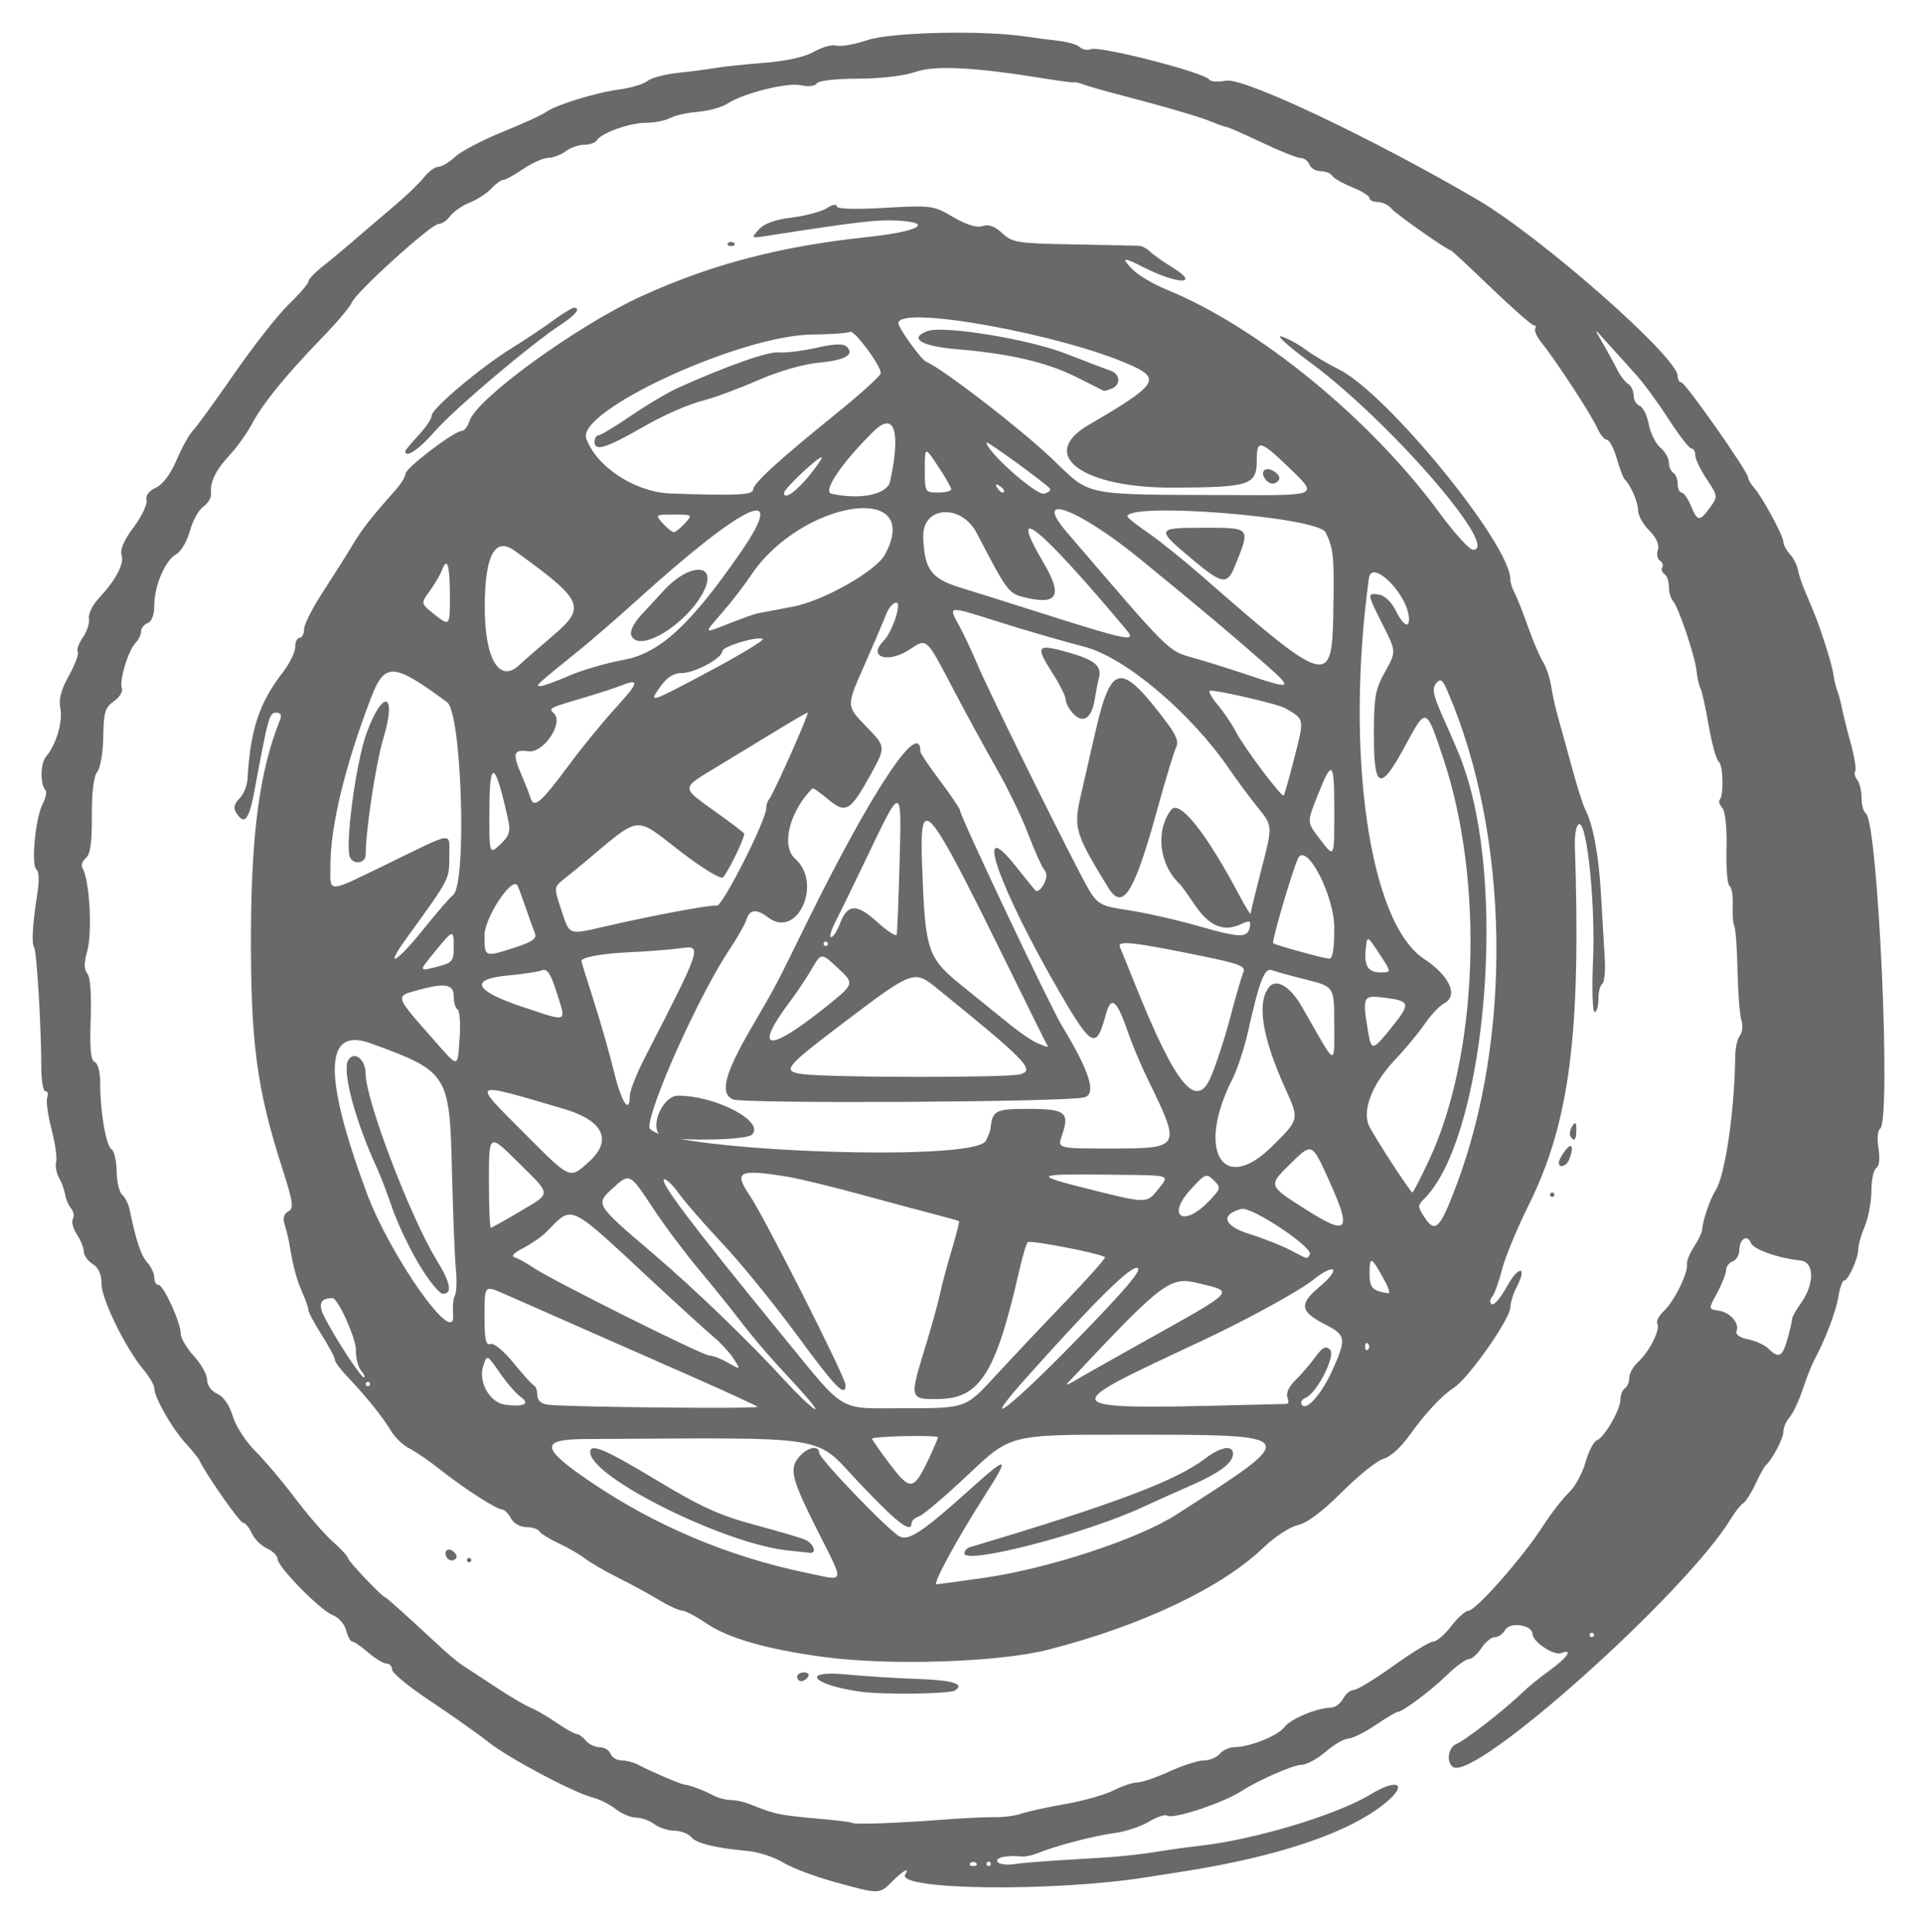 <?xml version="1.0" encoding="UTF-8" standalone="no"?>
<!DOCTYPE svg PUBLIC "-//W3C//DTD SVG 1.1//EN" "http://www.w3.org/Graphics/SVG/1.1/DTD/svg11.dtd">
<svg width="100%" height="100%" viewBox="0 0 202 203" version="1.1" xmlns="http://www.w3.org/2000/svg" xmlns:xlink="http://www.w3.org/1999/xlink" xml:space="preserve" xmlns:serif="http://www.serif.com/" style="fill-rule:evenodd;clip-rule:evenodd;stroke-linejoin:round;stroke-miterlimit:2;">
    <g id="path4" transform="matrix(3.652,0,0,3.652,-411.138,-256.557)">
        <g id="g1">
            <path id="path41" serif:id="path4" d="M136.572,124.387C136.008,124.231 135.346,123.98 135.1,123.828C134.854,123.676 134.4,123.528 134.091,123.499C133.135,123.409 132.609,123.279 132.456,123.095C132.376,122.998 132.16,122.917 131.977,122.915C131.794,122.913 131.534,122.827 131.398,122.725C131.263,122.623 131.029,122.539 130.877,122.539C130.726,122.539 130.462,122.428 130.29,122.293C130.118,122.158 129.823,122.009 129.633,121.961C129.08,121.823 127.196,120.821 126.611,120.354C126.314,120.118 125.573,119.594 124.964,119.19C124.355,118.786 123.856,118.377 123.856,118.281C123.856,118.185 123.785,118.106 123.698,118.106C123.611,118.106 123.374,117.964 123.171,117.79C122.969,117.616 122.761,117.473 122.71,117.473C122.659,117.473 122.581,117.329 122.536,117.152C122.492,116.976 122.32,116.78 122.155,116.717C121.796,116.58 120.564,115.326 120.563,115.096C120.563,115.007 120.427,114.873 120.261,114.797C120.094,114.721 119.896,114.523 119.82,114.357C119.744,114.19 119.63,114.054 119.567,114.054C119.474,114.054 118.476,112.624 118.304,112.243C118.279,112.188 118.103,111.972 117.912,111.763C117.524,111.338 117.017,110.447 117.017,110.189C117.017,110.097 116.877,109.854 116.705,109.65C116.191,109.039 115.498,107.621 115.498,107.181C115.498,106.907 115.413,106.717 115.244,106.612C115.105,106.525 114.991,106.366 114.991,106.26C114.991,106.154 114.901,105.929 114.79,105.76C114.68,105.592 114.628,105.392 114.675,105.316C114.721,105.24 114.699,105.105 114.625,105.015C114.55,104.926 114.472,104.743 114.45,104.609C114.429,104.476 114.35,104.258 114.274,104.126C114.199,103.995 114.163,103.79 114.194,103.672C114.225,103.554 114.164,103.129 114.059,102.728C113.955,102.327 113.9,101.918 113.937,101.821C113.975,101.723 113.952,101.643 113.886,101.643C113.821,101.643 113.767,101.344 113.767,100.978C113.767,99.813 113.637,97.63 113.561,97.507C113.482,97.378 113.514,96.841 113.657,95.928C113.71,95.593 113.698,95.31 113.631,95.268C113.469,95.168 113.591,93.804 113.799,93.396C113.892,93.213 113.932,93.028 113.889,92.985C113.732,92.828 113.739,92.212 113.899,92.022C114.193,91.675 114.391,91.012 114.315,90.632C114.262,90.368 114.333,90.095 114.562,89.686C114.738,89.37 114.853,89.063 114.816,89.003C114.779,88.943 114.845,88.756 114.963,88.588C115.08,88.42 115.159,88.177 115.137,88.047C115.115,87.918 115.237,87.661 115.408,87.477C115.913,86.933 116.157,86.475 116.076,86.22C116.026,86.063 116.144,85.79 116.42,85.423C116.651,85.115 116.819,84.764 116.793,84.643C116.763,84.504 116.862,84.37 117.063,84.279C117.262,84.188 117.484,83.892 117.657,83.486C117.809,83.129 118.018,82.752 118.121,82.647C118.224,82.543 118.762,81.802 119.317,81.001C119.872,80.2 120.579,79.3 120.888,79.002C121.197,78.704 121.45,78.409 121.45,78.348C121.45,78.287 121.635,78.092 121.861,77.913C122.088,77.735 122.501,77.391 122.779,77.15C123.058,76.908 123.568,76.473 123.913,76.181C124.258,75.89 124.647,75.516 124.777,75.35C124.907,75.184 125.092,75.049 125.188,75.049C125.284,75.049 125.503,74.919 125.674,74.76C125.845,74.601 126.461,74.278 127.042,74.043C127.623,73.807 128.173,73.556 128.265,73.486C128.532,73.281 129.691,72.919 130.378,72.827C130.726,72.78 131.096,72.67 131.201,72.581C131.305,72.492 131.704,72.387 132.087,72.346C132.471,72.306 132.955,72.242 133.164,72.205C133.373,72.168 134,72.102 134.557,72.059C135.198,72.009 135.726,71.891 135.996,71.737C136.23,71.604 136.519,71.526 136.637,71.563C136.756,71.601 137.163,71.529 137.541,71.402C138.224,71.175 140.87,71.117 142.092,71.303C142.336,71.34 142.755,71.395 143.024,71.425C143.293,71.456 143.571,71.538 143.641,71.609C143.712,71.679 143.851,71.705 143.952,71.666C144.218,71.564 147.238,72.339 147.363,72.542C147.4,72.602 147.619,72.615 147.849,72.572C148.358,72.477 152.069,74.235 155.073,75.994C156.907,77.069 160.835,80.527 160.835,81.068C160.835,81.17 160.883,81.254 160.942,81.254C161.056,81.254 162.861,83.825 162.861,83.988C162.861,84.041 162.939,84.174 163.034,84.284C163.28,84.566 163.874,85.667 163.874,85.84C163.874,85.919 163.958,86.076 164.061,86.19C164.164,86.304 164.268,86.507 164.293,86.643C164.318,86.779 164.412,87.061 164.502,87.27C164.807,87.979 164.874,88.156 165.08,88.789C165.194,89.138 165.301,89.537 165.318,89.676C165.336,89.815 165.384,90.015 165.425,90.119C165.466,90.224 165.527,90.452 165.561,90.626C165.594,90.8 165.708,91.255 165.814,91.637C165.919,92.019 165.977,92.377 165.942,92.434C165.907,92.49 165.934,92.605 166.002,92.689C166.07,92.773 166.125,93.005 166.124,93.205C166.123,93.404 166.177,93.603 166.245,93.648C166.598,93.878 166.988,102.517 166.655,102.723C166.588,102.764 166.568,103.016 166.61,103.281C166.658,103.579 166.633,103.798 166.547,103.851C166.47,103.899 166.407,104.193 166.407,104.504C166.407,104.816 166.321,105.275 166.217,105.525C166.112,105.775 166.027,106.076 166.027,106.193C166.027,106.457 165.741,107.086 165.621,107.088C165.572,107.088 165.497,107.303 165.455,107.564C165.385,107.991 165.074,108.803 164.75,109.401C164.684,109.524 164.539,109.895 164.429,110.225C164.318,110.555 164.148,110.915 164.051,111.025C163.953,111.135 163.874,111.322 163.874,111.441C163.874,111.634 163.552,112.244 163.364,112.408C163.324,112.442 163.193,112.682 163.072,112.941C162.952,113.199 162.794,113.447 162.72,113.493C162.647,113.538 162.486,113.741 162.362,113.945C161.061,116.084 155.024,121.483 154.379,121.084C154.169,120.955 154.231,120.512 154.471,120.42C154.707,120.33 155.904,119.398 156.361,118.947C156.512,118.798 156.868,118.509 157.152,118.304C157.662,117.936 157.841,117.668 157.485,117.805C157.272,117.887 156.665,117.482 156.659,117.254C156.652,116.993 156.007,116.898 155.873,117.139C155.809,117.253 155.675,117.347 155.576,117.347C155.476,117.347 155.302,117.489 155.187,117.663C155.073,117.837 154.91,117.98 154.824,117.98C154.738,117.98 154.451,118.191 154.185,118.449C153.715,118.905 152.917,119.499 152.774,119.499C152.735,119.499 152.45,119.67 152.14,119.879C151.83,120.088 151.48,120.262 151.362,120.264C151.243,120.267 150.949,120.438 150.708,120.644C150.467,120.851 150.154,121.02 150.012,121.02C149.778,121.021 148.775,121.46 148.297,121.77C147.768,122.114 146.331,122.591 146.154,122.482C146.088,122.44 145.846,122.52 145.618,122.659C145.39,122.798 144.944,122.944 144.629,122.984C144.064,123.055 142.904,123.359 142.408,123.567C142.269,123.625 142.07,123.665 141.965,123.656C141.519,123.616 141.196,123.687 141.271,123.809C141.316,123.881 141.533,123.911 141.753,123.876C141.974,123.841 142.754,123.779 143.485,123.739C144.781,123.667 145.248,123.621 146.132,123.477C146.369,123.438 146.797,123.381 147.082,123.349C148.659,123.176 151.035,122.46 152.01,121.865C152.769,121.403 153.087,121.563 152.458,122.091C151.413,122.971 149.322,123.676 146.461,124.112C146.182,124.155 145.783,124.217 145.574,124.251C142.898,124.68 138.336,124.627 138.618,124.17C138.752,123.955 138.554,124.062 138.241,124.375C137.867,124.749 137.885,124.748 136.572,124.387ZM140.657,123.847C140.61,123.801 140.534,123.801 140.488,123.847C140.442,123.894 140.48,123.932 140.572,123.932C140.665,123.932 140.703,123.894 140.657,123.847ZM141.079,123.869C141.079,123.834 141.05,123.805 141.016,123.805C140.981,123.805 140.952,123.834 140.952,123.869C140.952,123.903 140.981,123.932 141.016,123.932C141.05,123.932 141.079,123.903 141.079,123.869ZM139.686,122.598C140.278,122.553 140.962,122.52 141.206,122.525C141.449,122.53 141.791,122.484 141.965,122.422C142.14,122.361 142.704,122.238 143.221,122.148C143.737,122.057 144.362,121.881 144.609,121.755C144.856,121.629 145.164,121.526 145.293,121.526C145.422,121.526 145.839,121.383 146.22,121.209C146.6,121.035 147.046,120.893 147.209,120.893C147.373,120.893 147.577,120.807 147.664,120.703C147.751,120.598 147.943,120.512 148.091,120.511C148.529,120.508 149.342,120.18 149.521,119.936C149.691,119.704 150.466,119.378 150.857,119.375C150.977,119.374 151.136,119.259 151.21,119.12C151.285,118.98 151.423,118.866 151.518,118.866C151.613,118.866 152.127,118.553 152.661,118.17C153.195,117.787 153.711,117.473 153.807,117.473C153.904,117.473 154.135,117.274 154.321,117.03C154.507,116.786 154.73,116.587 154.816,116.587C155.025,116.587 156.379,115.053 156.94,114.181C157.186,113.798 157.53,113.352 157.704,113.19C157.878,113.029 158.093,112.639 158.181,112.324C158.269,112.009 158.415,111.723 158.506,111.688C158.727,111.603 159.188,110.806 159.188,110.508C159.188,110.377 159.245,110.235 159.315,110.191C159.385,110.148 159.442,110.011 159.442,109.887C159.442,109.763 159.556,109.557 159.696,109.431C160.02,109.137 160.347,108.488 160.249,108.33C160.208,108.264 160.295,108.097 160.442,107.96C160.736,107.686 161.141,106.862 161.103,106.617C161.089,106.531 161.179,106.307 161.303,106.119C161.426,105.931 161.531,105.716 161.536,105.641C161.554,105.365 161.766,104.738 161.925,104.493C162.2,104.066 162.472,102.207 162.49,100.635C162.493,100.393 162.554,100.125 162.625,100.039C162.697,99.953 162.716,99.759 162.668,99.608C162.62,99.458 162.57,98.813 162.557,98.176C162.544,97.539 162.502,96.962 162.464,96.893C162.426,96.824 162.405,96.552 162.418,96.288C162.43,96.024 162.389,95.776 162.326,95.737C162.264,95.698 162.224,95.218 162.239,94.67C162.254,94.071 162.207,93.603 162.121,93.499C162.041,93.403 162.006,93.296 162.042,93.26C162.163,93.138 162.144,92.25 162.018,92.166C161.95,92.12 161.819,91.655 161.729,91.132C161.638,90.61 161.532,90.128 161.493,90.061C161.453,89.995 161.402,89.768 161.379,89.557C161.33,89.107 160.855,87.703 160.693,87.529C160.632,87.463 160.581,87.281 160.581,87.125C160.581,86.969 160.523,86.806 160.453,86.762C160.382,86.718 160.354,86.633 160.391,86.573C160.428,86.513 160.398,86.427 160.325,86.381C160.251,86.336 160.224,86.194 160.265,86.067C160.312,85.917 160.224,85.721 160.017,85.513C159.84,85.336 159.695,85.074 159.695,84.931C159.695,84.693 159.479,84.196 159.309,84.04C159.271,84.006 159.169,83.735 159.082,83.439C158.996,83.143 158.867,82.901 158.797,82.901C158.727,82.901 158.6,82.744 158.515,82.552C158.35,82.18 157.343,80.637 156.926,80.118C156.788,79.946 156.703,79.761 156.736,79.707C156.77,79.652 156.751,79.608 156.694,79.608C156.638,79.608 156.087,79.124 155.471,78.532C154.854,77.94 154.334,77.455 154.314,77.455C154.217,77.455 152.74,76.417 152.603,76.252C152.516,76.147 152.338,76.062 152.208,76.062C152.077,76.062 151.97,76.011 151.97,75.949C151.97,75.887 151.747,75.747 151.474,75.638C151.201,75.529 150.942,75.38 150.897,75.308C150.852,75.235 150.703,75.176 150.565,75.176C150.428,75.176 150.283,75.09 150.243,74.986C150.203,74.881 150.089,74.796 149.99,74.796C149.891,74.796 149.389,74.596 148.876,74.352C148.362,74.109 147.911,73.909 147.874,73.909C147.837,73.909 147.647,73.843 147.451,73.762C147.079,73.609 146.154,73.338 144.751,72.97C144.299,72.852 143.843,72.721 143.738,72.679C143.634,72.637 143.512,72.61 143.467,72.618C143.422,72.627 143.063,72.582 142.67,72.517C140.616,72.183 139.474,72.123 138.91,72.32C138.581,72.434 137.909,72.513 137.255,72.514C136.62,72.515 136.12,72.573 136.072,72.65C136.025,72.727 135.833,72.75 135.623,72.704C135.223,72.616 133.978,72.926 133.501,73.233C133.339,73.337 132.957,73.443 132.654,73.468C132.35,73.492 131.989,73.573 131.85,73.648C131.711,73.722 131.401,73.783 131.161,73.783C130.696,73.783 129.877,74.074 129.746,74.287C129.702,74.358 129.538,74.416 129.381,74.416C129.225,74.416 128.986,74.499 128.851,74.602C128.715,74.704 128.49,74.789 128.349,74.792C128.209,74.794 127.884,74.938 127.628,75.112C127.372,75.286 127.111,75.429 127.048,75.429C126.986,75.429 126.836,75.538 126.716,75.671C126.595,75.804 126.316,75.986 126.095,76.076C125.873,76.166 125.618,76.342 125.527,76.467C125.436,76.593 125.285,76.695 125.191,76.695C124.98,76.695 122.81,78.662 122.699,78.953C122.655,79.069 122.285,79.51 121.876,79.932C120.814,81.029 120.162,81.826 119.84,82.423C119.686,82.708 119.395,83.118 119.193,83.333C118.787,83.767 118.612,84.123 118.65,84.441C118.664,84.556 118.565,84.729 118.429,84.824C118.293,84.919 118.118,85.236 118.039,85.529C117.96,85.822 117.783,86.122 117.646,86.196C117.333,86.363 117.017,87.103 117.017,87.669C117.017,87.936 116.945,88.129 116.827,88.174C116.723,88.214 116.637,88.322 116.637,88.414C116.637,88.506 116.564,88.657 116.475,88.749C116.265,88.966 116.003,89.841 116.084,90.054C116.119,90.145 116.016,90.312 115.854,90.425C115.602,90.602 115.559,90.744 115.549,91.446C115.542,91.901 115.465,92.348 115.376,92.456C115.274,92.579 115.218,93.034 115.221,93.719C115.225,94.494 115.177,94.829 115.047,94.937C114.948,95.02 114.904,95.146 114.949,95.219C115.155,95.552 115.242,97.068 115.086,97.618C114.992,97.954 114.993,98.137 115.091,98.256C115.177,98.359 115.213,98.867 115.187,99.582C115.156,100.423 115.188,100.757 115.303,100.801C115.396,100.837 115.461,101.09 115.461,101.418C115.461,102.24 115.629,103.214 115.788,103.313C115.865,103.36 115.93,103.645 115.934,103.946C115.938,104.247 116.009,104.55 116.093,104.619C116.177,104.689 116.275,104.888 116.311,105.063C116.491,105.944 116.633,106.368 116.816,106.57C116.926,106.692 117.017,106.887 117.017,107.004C117.017,107.12 117.071,107.215 117.137,107.215C117.284,107.215 117.777,108.296 117.777,108.617C117.777,108.743 117.948,109.033 118.157,109.262C118.365,109.491 118.536,109.799 118.536,109.946C118.536,110.103 118.657,110.269 118.829,110.347C119.011,110.43 119.18,110.675 119.275,110.994C119.36,111.277 119.648,111.724 119.917,111.989C120.185,112.254 120.7,112.864 121.063,113.345C121.425,113.826 121.916,114.392 122.155,114.603C122.394,114.814 122.589,115.027 122.589,115.076C122.589,115.157 123.588,116.207 123.665,116.207C123.697,116.207 124.223,116.68 125.248,117.63C125.492,117.856 125.784,118.098 125.897,118.168C126.01,118.239 126.432,118.515 126.834,118.781C127.235,119.048 127.684,119.313 127.831,119.37C127.978,119.427 128.314,119.622 128.578,119.803C128.843,119.985 129.106,120.133 129.164,120.133C129.222,120.133 129.341,120.218 129.427,120.323C129.514,120.427 129.694,120.513 129.827,120.513C129.96,120.513 130.101,120.598 130.141,120.703C130.182,120.807 130.323,120.893 130.456,120.893C130.589,120.893 130.796,120.945 130.917,121.009C131.328,121.225 132.15,121.577 132.277,121.59C132.437,121.607 132.843,121.762 133.13,121.915C133.251,121.979 133.462,122.032 133.599,122.032C133.736,122.032 133.979,122.085 134.139,122.149C134.905,122.455 134.958,122.466 136.313,122.587C136.722,122.624 137.073,122.671 137.094,122.691C137.144,122.742 138.379,122.698 139.685,122.598L139.686,122.598ZM137.28,118.91C135.9,118.701 135.609,118.292 136.931,118.421C137.436,118.47 138.313,118.526 138.879,118.545C139.974,118.581 140.349,118.689 140.048,118.88C139.881,118.986 137.918,119.007 137.28,118.91ZM135.507,118.486C135.507,118.417 135.596,118.36 135.704,118.36C135.813,118.36 135.866,118.417 135.823,118.486C135.78,118.556 135.691,118.613 135.626,118.613C135.56,118.613 135.507,118.556 135.507,118.486ZM136.248,117.914C134.61,117.69 133.527,117.378 132.888,116.945C132.597,116.748 132.283,116.584 132.191,116.581C132.099,116.578 131.796,116.438 131.518,116.269C131.239,116.1 130.718,115.816 130.36,115.638C130.001,115.46 129.574,115.213 129.41,115.088C129.246,114.963 128.9,114.763 128.642,114.644C128.384,114.525 128.138,114.372 128.096,114.304C128.054,114.236 127.883,114.181 127.715,114.181C127.54,114.181 127.353,114.073 127.275,113.927C127.201,113.788 127.087,113.674 127.022,113.674C126.862,113.674 125.934,113.076 125.244,112.529C124.933,112.282 124.532,112.007 124.352,111.918C124.173,111.828 123.931,111.595 123.816,111.4C123.588,111.013 123.106,110.417 122.558,109.841C122.366,109.64 122.21,109.425 122.21,109.363C122.21,109.301 122.039,108.981 121.83,108.651C121.621,108.322 121.45,108.001 121.45,107.938C121.45,107.875 121.369,107.644 121.271,107.425C121.108,107.059 121.009,106.685 120.898,106.012C120.875,105.873 120.816,105.635 120.767,105.484C120.708,105.298 120.741,105.173 120.87,105.101C121.036,105.008 121.013,104.843 120.697,103.857C119.959,101.558 119.783,100.216 119.798,97.021C119.812,94.178 120.055,92.405 120.628,90.974C120.69,90.821 120.657,90.752 120.522,90.752C120.326,90.752 120.294,90.865 119.904,92.968C119.742,93.845 119.611,94.009 119.374,93.632C119.287,93.495 119.314,93.377 119.464,93.226C119.581,93.109 119.686,92.861 119.697,92.674C119.781,91.236 120.031,90.476 120.713,89.594C120.909,89.34 121.07,89.013 121.07,88.866C121.07,88.719 121.127,88.599 121.196,88.599C121.266,88.599 121.323,88.49 121.323,88.356C121.323,88.222 121.565,87.742 121.861,87.288C122.157,86.835 122.542,86.226 122.716,85.936C123.005,85.455 123.233,85.162 123.979,84.321C124.12,84.162 124.239,83.962 124.243,83.878C124.251,83.71 125.648,82.647 125.861,82.647C125.933,82.647 126.032,82.52 126.082,82.364C126.288,81.714 129.188,79.612 131.045,78.765C133.049,77.852 135.031,77.334 137.532,77.07C139.009,76.913 139.473,76.655 138.384,76.596C137.813,76.564 137.227,76.633 134.62,77.039C134.183,77.107 134.18,77.104 134.406,76.852C134.559,76.681 134.873,76.567 135.356,76.509C135.752,76.461 136.205,76.339 136.362,76.239C136.518,76.138 136.647,76.113 136.647,76.183C136.647,76.264 137.139,76.281 138.028,76.23C139.37,76.154 139.427,76.161 139.995,76.494C140.378,76.719 140.669,76.808 140.84,76.754C141.018,76.697 141.198,76.763 141.409,76.961C141.695,77.23 141.841,77.253 143.456,77.282C144.412,77.3 145.262,77.317 145.344,77.321C145.426,77.325 145.569,77.402 145.661,77.492C145.753,77.581 146.042,77.785 146.303,77.945C147.118,78.444 146.47,78.445 145.485,77.946C144.87,77.635 144.807,77.646 145.158,78.005C145.317,78.168 145.761,78.43 146.145,78.587C148.789,79.671 152.011,82.312 153.997,85.022C154.418,85.596 154.847,86.067 154.949,86.067C155.764,86.067 152.514,82.33 150.253,80.668C149.63,80.21 149.263,79.878 149.437,79.93C149.611,79.982 149.925,80.152 150.134,80.308C150.343,80.464 150.77,80.719 151.083,80.873C152.467,81.555 156.022,85.907 156.022,86.919C156.022,87.009 156.076,87.182 156.142,87.303C156.208,87.424 156.383,87.865 156.531,88.283C156.678,88.701 156.873,89.157 156.963,89.296C157.053,89.436 157.158,89.749 157.196,89.993C157.234,90.236 157.322,90.635 157.392,90.879C157.462,91.123 157.64,91.767 157.788,92.311C157.935,92.855 158.106,93.397 158.167,93.514C158.4,93.963 158.563,94.832 158.628,95.968C158.665,96.617 158.714,97.448 158.737,97.814C158.76,98.181 158.728,98.512 158.667,98.55C158.605,98.588 158.555,98.786 158.555,98.991C158.555,99.196 158.506,99.364 158.445,99.364C158.385,99.364 158.365,98.701 158.4,97.891C158.472,96.262 158.227,93.879 157.996,93.958C157.92,93.984 157.867,94.256 157.877,94.563C158.058,99.998 157.73,102.545 156.54,104.936C156.211,105.598 155.87,106.423 155.782,106.77C155.695,107.118 155.568,107.469 155.5,107.551C155.429,107.637 155.425,107.729 155.49,107.77C155.553,107.808 155.748,107.579 155.923,107.26C156.259,106.65 156.522,106.66 156.205,107.271C156.105,107.465 156.022,107.729 156.022,107.857C156.022,108.189 154.805,109.921 154.392,110.176C154.07,110.376 153.546,110.938 153.119,111.543C152.879,111.882 152.563,112.168 152.378,112.215C152.2,112.26 151.663,112.688 151.185,113.166C150.617,113.734 150.174,114.066 149.908,114.124C149.683,114.173 149.244,114.46 148.93,114.762C147.722,115.925 145.415,117.02 142.725,117.708C141.3,118.073 138.148,118.173 136.248,117.914ZM140.889,115.64C142.747,115.372 145.315,114.527 146.412,113.823C150.057,111.482 150.086,111.525 144.875,111.523C141.643,111.522 141.643,111.522 140.443,112.656C139.783,113.28 139.143,113.825 139.021,113.867C138.899,113.91 138.799,113.998 138.799,114.063C138.799,114.382 138.393,114.071 137.287,112.902C135.964,111.506 136.626,111.611 129.428,111.648C128.085,111.655 128.122,111.905 129.616,112.913C131.455,114.154 133.56,115.038 135.758,115.493C136.923,115.734 136.889,115.87 136.073,114.242C135.327,112.754 135.266,112.49 135.59,112.133C135.823,111.875 136.14,111.824 136.14,112.043C136.14,112.209 138.122,114.272 138.453,114.45C138.713,114.591 139.129,114.312 140.501,113.077C141.573,112.112 141.631,112.136 140.919,113.249C140.108,114.519 139.395,115.827 139.517,115.825C139.575,115.824 140.192,115.74 140.889,115.64ZM140.319,114.936C140.319,114.865 140.39,114.785 140.477,114.759C144.612,113.525 146.4,112.852 147.238,112.213C147.688,111.87 148.044,111.807 148.044,112.071C148.044,112.333 147.665,112.619 146.837,112.982C146.421,113.164 145.796,113.444 145.448,113.606C143.787,114.376 140.319,115.275 140.319,114.936ZM135.253,114.855C133.428,114.671 129.555,112.746 129.555,112.023C129.555,111.757 129.987,111.941 131.484,112.843C132.748,113.605 133.288,113.85 134.309,114.123C135.002,114.308 135.652,114.501 135.753,114.551C135.995,114.672 136.079,114.946 135.866,114.92C135.773,114.909 135.497,114.88 135.253,114.855ZM139.295,112.213C139.44,111.904 139.559,111.626 139.559,111.597C139.559,111.567 139.132,111.552 138.609,111.564C138.087,111.575 137.66,111.608 137.66,111.636C137.66,111.665 137.892,111.996 138.176,112.372C138.763,113.149 138.861,113.135 139.295,112.213ZM127.558,110.439C127.429,110.348 127.157,110.035 126.955,109.744C126.588,109.214 126.588,109.214 126.481,109.536C126.325,110.003 126.665,110.605 127.116,110.662C127.65,110.729 127.838,110.635 127.558,110.439ZM134.366,110.719C134.33,110.683 133.504,110.302 132.53,109.873C131.555,109.444 130.045,108.778 129.175,108.394C128.304,108.01 127.35,107.59 127.054,107.46C126.515,107.224 126.515,107.224 126.515,108.102C126.515,108.785 126.553,108.966 126.685,108.915C126.784,108.877 127.061,109.104 127.348,109.457C127.619,109.792 127.884,110.084 127.938,110.107C127.991,110.13 128.035,110.255 128.035,110.383C128.035,110.529 128.142,110.632 128.32,110.658C128.827,110.73 134.432,110.786 134.366,110.719ZM135.811,110.479C135.679,110.324 135.304,109.911 134.978,109.561C134.653,109.211 134.17,108.64 133.905,108.292C133.641,107.944 133.092,107.262 132.686,106.777C132.28,106.291 131.696,105.512 131.388,105.045C130.686,103.98 130.696,103.984 130.194,104.442C129.699,104.894 129.701,104.897 131.391,106.337C132.564,107.337 134.119,108.836 135.158,109.97C135.833,110.706 136.35,111.109 135.811,110.479ZM141.192,109.851C141.652,109.35 142.566,108.382 143.223,107.699C143.879,107.017 144.392,106.439 144.362,106.416C144.225,106.307 142.209,105.916 142.141,105.985C142.098,106.027 141.988,106.393 141.897,106.797C141.23,109.736 140.772,110.475 139.598,110.496C138.744,110.512 138.737,110.488 139.164,109.097C139.364,108.445 139.568,107.713 139.618,107.469C139.667,107.225 139.818,106.661 139.952,106.215C140.086,105.769 140.181,105.393 140.163,105.38C140.144,105.367 139.844,105.282 139.496,105.192C139.148,105.102 138.179,104.842 137.343,104.614C136.507,104.386 135.567,104.157 135.253,104.106C133.826,103.871 133.669,103.947 134.144,104.642C134.565,105.258 136.9,109.876 136.9,110.092C136.9,110.467 136.611,110.17 135.494,108.647C134.845,107.763 133.883,106.581 133.356,106.02C132.829,105.458 132.268,104.814 132.108,104.588C131.948,104.361 131.761,104.176 131.693,104.176C131.489,104.176 132.462,105.467 135.051,108.631C136.958,110.961 136.622,110.761 138.642,110.761C140.355,110.761 140.355,110.761 141.192,109.851ZM143.571,108.767C144.984,107.314 145.451,106.76 145.292,106.726C145.079,106.68 144.083,107.666 142.116,109.867C140.643,111.514 141.61,110.784 143.571,108.767ZM149.591,110.637C149.641,110.636 149.649,110.548 149.608,110.441C149.565,110.329 149.66,110.127 149.834,109.96C149.999,109.801 150.256,109.504 150.406,109.298C150.617,109.008 150.712,108.958 150.834,109.075C151.012,109.245 150.453,110.34 150.124,110.466C150.026,110.504 149.979,110.589 150.02,110.656C150.148,110.862 150.597,110.355 150.912,109.65C151.311,108.756 151.294,108.657 150.697,108.352C149.971,107.981 149.937,107.771 150.526,107.275C151.165,106.737 150.999,106.554 150.343,107.074C149.925,107.404 148.462,108.205 147.155,108.819C142.766,110.881 142.673,110.811 149.591,110.637ZM123.223,110.065C123.223,110.03 123.194,110.002 123.159,110.002C123.125,110.002 123.096,110.03 123.096,110.065C123.096,110.1 123.125,110.128 123.159,110.128C123.194,110.128 123.223,110.1 123.223,110.065ZM145.575,108.792C148.147,107.354 148.086,107.42 147.084,107.173C146.221,106.96 146.074,107.071 143.275,110.051C143.216,110.114 143.311,110.079 143.485,109.974C143.659,109.869 144.599,109.337 145.575,108.792ZM122.966,109.681C122.877,109.574 122.81,109.307 122.816,109.088C122.825,108.765 122.299,107.595 122.145,107.595C121.789,107.595 121.718,107.764 121.914,108.146C122.236,108.772 122.958,109.875 123.047,109.875C123.091,109.875 123.055,109.787 122.966,109.681ZM133.668,109.319C133.559,109.152 133.309,108.882 133.112,108.717C132.915,108.553 132.134,107.842 131.376,107.138C128.866,104.805 129.08,104.904 128.271,105.713C128.149,105.835 127.86,106.033 127.63,106.153C127.34,106.303 127.27,106.389 127.402,106.431C127.506,106.464 127.734,106.59 127.908,106.711C128.406,107.056 132.78,109.241 132.982,109.246C133.082,109.248 133.306,109.332 133.481,109.432C133.897,109.67 133.898,109.67 133.668,109.319ZM151.928,108.904C151.881,108.858 151.843,108.896 151.843,108.988C151.843,109.081 151.881,109.119 151.928,109.073C151.974,109.026 151.974,108.95 151.928,108.904ZM125.613,108.068C125.593,107.841 125.616,107.592 125.664,107.515C125.711,107.438 125.723,107.097 125.691,106.757C125.658,106.417 125.608,105.158 125.579,103.958C125.512,101.138 125.475,101.08 123.245,100.266C121.907,99.778 121.865,101.15 123.115,104.538C123.799,106.392 125.7,109.079 125.613,108.068ZM124.625,106.613C124.345,106.142 124.001,105.415 123.859,104.998C123.717,104.581 123.522,104.068 123.425,103.86C122.794,102.495 122.409,101.049 122.596,100.747C122.768,100.469 123.096,100.727 123.096,101.141C123.096,101.891 124.381,105.266 125.132,106.489C125.54,107.154 125.6,107.469 125.318,107.469C125.217,107.469 124.905,107.084 124.625,106.613ZM152.421,107.12C152.028,106.395 151.974,106.363 151.972,106.858C151.97,107.302 152.045,107.384 152.511,107.454C152.565,107.462 152.525,107.312 152.421,107.12ZM150.254,106.339C150.372,106.148 148.579,104.952 148.288,105.028C147.666,105.191 147.773,105.517 148.526,105.753C148.923,105.877 149.447,106.084 149.69,106.212C150.226,106.493 150.167,106.48 150.254,106.339ZM150.766,104.12C150.311,103.122 150.311,103.122 149.685,103.739C149.058,104.356 149.058,104.356 150.102,105.021C151.38,105.835 151.484,105.694 150.766,104.12ZM127.519,105.111C128.457,104.553 128.461,104.656 127.465,103.67C126.642,102.854 126.642,102.854 126.642,104.211C126.642,104.958 126.666,105.569 126.696,105.569C126.726,105.569 127.096,105.363 127.519,105.111ZM154.45,104.403C156.094,100.085 155.999,94.277 154.219,90.144C154.068,89.793 154.014,89.755 153.886,89.909C153.765,90.055 153.801,90.243 154.062,90.834C154.568,91.976 154.599,92.052 154.752,92.525C155.92,96.133 155.239,103.042 153.549,104.732C153.352,104.928 153.352,104.964 153.549,105.264C153.858,105.736 153.991,105.609 154.45,104.403ZM147.349,104.808C147.698,104.444 147.704,104.416 147.492,104.206C147.281,103.997 147.248,104.009 146.834,104.459C146.116,105.238 146.614,105.575 147.349,104.808ZM145.884,104.473C146.225,104.04 146.292,104.064 144.684,104.045C142.255,104.016 142.222,104.038 144.008,104.485C145.544,104.869 145.572,104.869 145.884,104.473ZM153.682,103.628C155.097,100.605 155.277,95.629 154.098,92.083C153.6,90.584 153.601,90.584 153.022,91.661C152.284,93.033 152.097,92.982 152.097,91.411C152.097,90.296 152.134,90.084 152.419,89.574C152.742,88.996 152.742,88.996 152.356,88.232C151.896,87.32 151.894,87.304 152.244,87.356C152.404,87.379 152.602,87.567 152.719,87.805C152.924,88.222 153.112,88.346 153.107,88.061C153.095,87.372 152.032,86.294 151.952,86.89C151.264,91.947 151.969,96.805 153.538,97.834C154.268,98.313 154.534,98.89 154.125,99.109C153.987,99.183 153.735,99.449 153.564,99.7C153.393,99.952 153.005,100.42 152.701,100.742C152.029,101.454 151.739,102.221 151.973,102.67C152.184,103.074 153.152,104.556 153.205,104.556C153.228,104.556 153.443,104.138 153.682,103.628ZM129.53,103.662C130.203,103.049 129.929,102.483 128.799,102.151C126.071,101.351 126.13,101.315 127.659,102.85C129.003,104.199 128.959,104.181 129.53,103.662ZM149.566,101.605C148.884,100.101 148.721,99.11 149.08,98.649C149.287,98.383 149.694,98.628 150.032,99.221C151.045,100.999 150.954,100.949 150.956,99.727C150.957,98.635 150.957,98.635 150.153,98.433C149.711,98.322 149.265,98.199 149.162,98.159C148.953,98.079 148.804,98.463 148.478,99.921C148.371,100.402 148.167,101.022 148.025,101.3C146.985,103.34 147.74,104.635 149.156,103.24C149.952,102.456 149.952,102.456 149.566,101.605ZM140.935,103.068C141.001,102.946 141.06,102.789 141.068,102.72C141.126,102.192 141.208,102.15 142.168,102.15C143.224,102.15 143.353,102.253 143.125,102.908C142.992,103.29 142.992,103.29 144.489,103.29C146.557,103.29 146.56,103.285 145.607,101.327C145.403,100.909 145.149,100.31 145.042,99.997C144.699,98.994 144.54,98.865 144.38,99.46C144.114,100.446 143.978,100.379 143.075,98.826C141.32,95.806 140.544,93.603 141.783,95.154C142.046,95.484 142.304,95.803 142.355,95.863C142.407,95.923 142.515,95.848 142.596,95.697C142.699,95.504 142.703,95.374 142.61,95.262C142.537,95.173 142.333,94.718 142.156,94.249C141.98,93.781 141.569,92.93 141.243,92.36C140.916,91.789 140.33,90.711 139.939,89.964C139.229,88.606 139.229,88.606 138.768,88.919C138.132,89.351 137.517,89.165 137.996,88.685C138.241,88.44 138.526,87.586 138.362,87.586C138.268,87.586 138.132,87.743 138.061,87.935C137.989,88.126 137.703,88.796 137.426,89.423C136.921,90.562 136.921,90.562 137.492,91.148C138.063,91.734 138.063,91.734 137.617,92.541C137.034,93.598 136.904,93.671 136.391,93.239C136.166,93.05 135.965,92.911 135.945,92.932C135.286,93.596 135.039,94.594 135.447,94.951C136.25,95.657 135.513,97.278 134.676,96.645C134.338,96.389 134.145,96.406 134.051,96.701C134.008,96.838 133.79,97.223 133.567,97.556C132.71,98.837 131.277,102.006 131.256,102.668C131.235,103.335 140.585,103.722 140.935,103.068ZM131.59,102.918C131.241,102.697 131.637,101.77 132.079,101.77C133.17,101.77 134.585,102.514 134.209,102.89C134.034,103.065 131.858,103.088 131.59,102.918ZM133.655,101.876C133.279,101.694 133.422,101.144 134.185,99.828C134.939,98.529 134.847,98.704 135.767,96.831C137.639,93.019 139.053,90.887 139.053,91.876C139.053,91.923 139.309,92.301 139.621,92.718C139.934,93.134 140.19,93.514 140.191,93.561C140.194,93.728 142.763,99.161 143.115,99.744C143.926,101.086 144.124,101.713 143.77,101.819C143.315,101.956 133.928,102.008 133.655,101.876ZM141.928,101.156C142.356,101.029 142.102,100.768 139.526,98.679C138.869,98.147 138.84,98.158 136.82,99.689C135.154,100.952 135.063,101.067 135.657,101.149C136.402,101.253 141.581,101.258 141.928,101.155L141.928,101.156ZM136.332,99.217C137.162,98.551 137.162,98.551 136.683,98.103C136.203,97.654 136.203,97.654 135.928,98.124C135.777,98.383 135.512,98.782 135.339,99.011C134.223,100.489 134.637,100.575 136.332,99.217ZM142.682,100.282C142.65,100.23 142.162,99.247 141.598,98.097C139.201,93.217 139.022,93.008 139.103,95.185C139.193,97.632 139.251,97.8 140.272,98.627C140.73,98.997 141.341,99.492 141.63,99.726C141.919,99.96 142.269,100.198 142.409,100.256C142.739,100.393 142.751,100.394 142.682,100.282ZM136.393,97.401C136.393,97.366 136.365,97.338 136.33,97.338C136.295,97.338 136.267,97.366 136.267,97.401C136.267,97.436 136.295,97.464 136.33,97.464C136.365,97.464 136.393,97.436 136.393,97.401ZM136.734,96.831C136.955,96.247 137.212,96.234 137.812,96.776C138.103,97.039 138.355,97.202 138.371,97.138C138.387,97.073 138.425,96.143 138.454,95.07C138.517,92.799 138.521,92.8 137.504,94.931C137.156,95.663 136.759,96.475 136.624,96.736C136.488,96.997 136.425,97.211 136.484,97.211C136.543,97.211 136.655,97.04 136.734,96.831ZM130.694,101.769C130.694,101.63 130.892,101.131 131.134,100.661C132.76,97.5 132.78,97.44 132.188,97.524C131.889,97.567 131.217,97.621 130.694,97.644C129.888,97.681 129.301,97.788 129.301,97.9C129.301,97.916 129.464,98.437 129.662,99.058C129.86,99.679 130.123,100.6 130.246,101.105C130.456,101.973 130.694,102.326 130.694,101.769ZM147.407,101.232C147.563,100.866 147.818,100.082 147.973,99.49C148.129,98.898 148.296,98.324 148.345,98.215C148.419,98.048 148.217,97.971 147.131,97.749C145.175,97.35 144.708,97.298 144.791,97.492C144.83,97.581 145.032,98.082 145.242,98.604C146.394,101.475 146.993,102.203 147.407,101.232ZM125.801,100.082C125.828,99.684 125.801,99.329 125.74,99.291C125.679,99.253 125.629,99.083 125.629,98.913C125.629,98.56 125.375,98.517 124.584,98.737C123.937,98.917 123.927,98.885 125.053,100.162C125.787,100.994 125.737,100.999 125.801,100.082ZM152.632,99.773C153.162,99.109 153.142,99.044 152.381,98.949C151.782,98.874 151.762,98.917 151.925,99.902C152.023,100.499 152.057,100.493 152.632,99.773ZM128.59,98.801C128.42,98.259 128.319,98.107 128.17,98.164C128.063,98.205 127.623,98.272 127.192,98.312C126.048,98.419 126.22,98.758 127.662,99.234C128.934,99.655 128.869,99.685 128.59,98.801ZM125.629,97.512C125.629,96.972 125.624,96.973 125.077,97.64C124.622,98.195 124.622,98.195 125.126,98.068C125.588,97.95 125.629,97.905 125.629,97.512ZM152.257,97.693C151.907,97.162 151.907,97.162 151.865,97.514C151.805,98.028 151.921,98.224 152.284,98.224C152.607,98.224 152.607,98.224 152.257,97.693ZM124.752,96.989C125.129,96.519 125.516,96.074 125.611,95.999C126.013,95.685 125.862,90.764 125.44,90.453C123.887,89.305 123.647,89.293 123.245,90.339C122.511,92.255 122.083,94.017 122.083,95.128C122.083,95.967 121.93,95.974 123.813,95.058C125.682,94.149 125.502,94.165 125.502,94.912C125.502,95.55 125.516,95.523 124.27,97.243C123.612,98.152 123.969,97.963 124.752,96.989ZM122.653,94.931C122.485,94.659 122.812,92.178 123.129,91.322C123.597,90.061 123.997,90.178 123.613,91.464C123.39,92.207 123.101,94.102 123.097,94.836C123.096,95.074 122.782,95.141 122.653,94.931ZM150.957,96.94C150.957,96.054 150.217,94.57 149.939,94.9C149.83,95.031 149.143,97.341 149.201,97.386C149.269,97.439 150.614,97.812 150.799,97.829C150.912,97.84 150.957,97.587 150.957,96.94ZM127.393,97.507C127.899,97.343 128.027,97.25 127.964,97.095C127.919,96.985 127.794,96.638 127.687,96.324C127.579,96.011 127.476,95.735 127.456,95.711C127.277,95.493 126.515,96.664 126.515,97.158C126.515,97.794 126.51,97.792 127.393,97.507ZM148.527,96.923C148.564,96.73 148.529,96.72 148.253,96.845C147.77,97.065 147.36,96.891 146.955,96.295C146.753,95.998 146.558,95.726 146.52,95.691C145.921,95.134 145.804,94.157 146.263,93.549C146.499,93.236 147.262,94.191 148.234,96.02C148.408,96.348 148.551,96.579 148.551,96.535C148.551,96.491 148.694,95.904 148.868,95.232C149.186,94.01 149.186,94.01 148.765,93.489C148.533,93.203 148.169,92.712 147.955,92.399C146.84,90.763 144.944,89.159 143.768,88.856C143.16,88.699 142.065,88.381 141.335,88.15C139.82,87.669 139.848,87.667 140.161,88.236C140.29,88.471 140.528,88.976 140.69,89.359C140.996,90.085 142.835,93.828 143.654,95.392C144.127,96.295 144.127,96.295 145.041,96.436C145.543,96.513 146.439,96.716 147.031,96.886C148.243,97.235 148.466,97.24 148.527,96.923ZM144.456,95.786C143.492,94.211 143.452,94.073 143.672,93.111C143.786,92.615 143.964,91.838 144.067,91.385C144.544,89.299 144.799,89.258 146.15,91.051C146.412,91.398 146.487,91.6 146.41,91.748C146.351,91.862 146.114,92.639 145.884,93.475C145.205,95.946 144.878,96.476 144.456,95.786ZM143.434,90.765C143.323,90.643 143.232,90.466 143.232,90.373C143.232,90.281 143.053,89.927 142.836,89.587C142.348,88.827 142.403,88.762 143.315,89.021C144.059,89.233 144.275,89.41 144.19,89.739C144.163,89.844 144.105,90.137 144.063,90.392C143.972,90.931 143.72,91.081 143.434,90.765ZM129.972,96.904C131.428,96.57 133.036,96.271 133.198,96.304C133.356,96.336 134.62,93.842 134.62,93.498C134.62,93.404 134.654,93.294 134.695,93.253C134.806,93.142 135.87,90.752 135.809,90.752C135.779,90.752 135.372,90.987 134.903,91.275C134.434,91.562 133.666,92.029 133.196,92.313C132.155,92.942 132.156,92.887 133.164,93.606C133.617,93.929 133.987,94.213 133.987,94.235C133.987,94.39 133.476,95.426 133.366,95.494C133.291,95.54 132.746,95.205 132.155,94.748C130.803,93.705 131.04,93.677 129.365,95.08C129.225,95.197 128.975,95.4 128.809,95.532C128.506,95.773 128.506,95.773 128.724,96.429C128.97,97.168 128.913,97.147 129.972,96.904ZM127.2,93.86C126.83,92.168 126.665,92.046 126.657,93.462C126.649,94.842 126.649,94.842 126.967,94.544C127.223,94.303 127.268,94.172 127.2,93.86ZM150.957,93.513C150.957,92.118 150.895,92.077 150.458,93.183C150.173,93.904 150.173,93.904 150.517,94.354C150.974,94.953 150.957,94.985 150.957,93.513ZM128.98,92.211C129.343,91.722 129.939,90.994 130.306,90.594C130.964,89.876 130.986,89.754 130.415,89.982C130.255,90.046 129.811,90.191 129.428,90.305C128.335,90.628 128.356,90.617 128.514,90.775C128.798,91.059 128.206,91.927 127.773,91.864C127.346,91.801 127.311,91.928 127.583,92.553C127.682,92.781 127.797,93.075 127.837,93.204C127.937,93.523 128.135,93.351 128.98,92.211ZM149.814,92.031C150.1,90.911 150.107,90.946 149.54,90.621C149.342,90.507 147.68,90.119 147.391,90.119C147.32,90.119 147.411,90.297 147.594,90.514C147.777,90.731 148.018,91.088 148.13,91.306C148.36,91.753 149.443,93.195 149.503,93.135C149.525,93.113 149.665,92.616 149.814,92.031ZM133.056,89.522C133.931,89.054 134.588,88.652 134.516,88.628C134.306,88.558 133.354,88.851 133.354,88.986C133.354,89.185 132.561,89.612 132.191,89.612C131.959,89.612 131.766,89.732 131.581,89.992C131.219,90.501 131.23,90.497 133.056,89.522ZM128.937,89.694C129.312,89.53 130.017,89.324 130.504,89.236C131.544,89.05 132.43,88.24 133.868,86.162C135.29,84.108 134.026,84.688 130.884,87.531C130.327,88.035 129.564,88.696 129.187,88.999C128.02,89.938 127.968,89.987 128.114,89.99C128.193,89.991 128.563,89.858 128.937,89.694ZM130.737,88.528C130.691,88.407 130.808,88.172 131.037,87.926C131.244,87.704 131.522,87.403 131.656,87.256C132.414,86.42 133.247,86.442 132.807,87.286C132.312,88.233 130.94,89.056 130.737,88.528ZM149.012,89.391C148.089,88.575 147.268,87.885 145.396,86.352C143.605,84.884 142.25,84.375 143.253,85.547C146.262,89.062 146.167,88.968 146.904,89.176C147.287,89.284 148,89.507 148.487,89.672C149.734,90.094 149.78,90.069 149.012,89.391ZM150.704,85.562C150.478,85.118 145.005,84.685 145.005,85.111C145.005,85.142 145.274,85.353 145.602,85.579C145.931,85.805 146.629,86.366 147.154,86.825C150.766,89.986 150.888,90.021 150.929,87.906C150.96,86.264 150.937,86.016 150.704,85.562ZM146.904,86.367C145.809,85.453 145.816,85.433 147.217,85.433C148.566,85.433 148.552,85.417 148.097,86.542C147.879,87.081 147.735,87.06 146.904,86.367ZM128.457,88.56C129.457,87.712 129.38,87.535 127.379,86.092C126.812,85.683 126.524,86.229 126.522,87.713C126.52,89.211 126.947,89.924 127.52,89.379C127.641,89.263 128.063,88.895 128.457,88.56ZM144.985,88.378C142.49,85.397 141.512,84.603 142.592,86.435C143.141,87.366 143.01,87.652 142.128,87.454C141.582,87.33 141.578,87.325 140.673,85.586C140.229,84.733 139.112,84.806 139.135,85.687C139.159,86.613 139.361,86.897 140.175,87.146C140.568,87.267 141.573,87.583 142.409,87.849C145.011,88.678 145.284,88.734 144.985,88.378ZM134.367,87.896C134.471,87.875 134.927,87.788 135.38,87.704C136.257,87.541 137.78,86.679 138.035,86.202C139.167,84.086 135.619,84.639 134.178,86.803C133.978,87.103 133.591,87.604 133.317,87.915C132.819,88.48 132.819,88.48 133.498,88.208C133.872,88.058 134.263,87.918 134.367,87.896ZM125.519,87.329C125.515,86.492 125.438,86.26 125.292,86.65C125.243,86.782 125.085,87.052 124.941,87.25C124.679,87.609 124.679,87.609 125.054,87.909C125.522,88.283 125.524,88.281 125.519,87.329ZM132.277,85.307C132.503,85.057 132.499,85.054 131.961,85.054C131.423,85.054 131.418,85.057 131.644,85.307C131.77,85.446 131.913,85.56 131.961,85.56C132.009,85.56 132.151,85.446 132.277,85.307ZM134.24,84.341C134.24,84.161 134.966,83.496 136.615,82.164C137.329,81.587 137.913,81.057 137.913,80.986C137.913,80.761 137.142,79.726 137.028,79.797C136.967,79.835 136.475,79.87 135.934,79.875C133.876,79.896 129.154,82.071 129.441,82.865C129.737,83.685 130.851,84.411 131.868,84.447C133.733,84.513 134.24,84.49 134.24,84.341ZM129.681,82.964C129.681,82.859 129.732,82.774 129.793,82.774C129.855,82.774 130.277,82.519 130.732,82.208C131.187,81.896 131.806,81.531 132.108,81.396C133.525,80.761 134.675,80.358 134.981,80.389C135.166,80.407 135.651,80.348 136.059,80.257C136.595,80.137 136.839,80.129 136.939,80.229C137.168,80.459 136.881,80.615 136.101,80.688C135.685,80.726 134.959,80.937 134.397,81.183C133.858,81.419 133.161,81.679 132.847,81.761C132.349,81.892 131.703,82.174 131.074,82.535C130.013,83.144 129.681,83.246 129.681,82.964ZM135.878,83.906C136.098,83.632 136.248,83.407 136.21,83.407C136.09,83.407 135.127,84.318 135.127,84.431C135.127,84.645 135.485,84.395 135.878,83.906ZM138.182,84.099C138.493,82.651 138.307,82.075 137.714,82.653C136.806,83.54 136.228,84.393 136.494,84.453C137.32,84.639 138.102,84.475 138.182,84.099ZM142.765,84.29C142.483,84.027 140.952,82.92 140.952,82.978C140.952,83.237 142.388,84.512 142.613,84.453C142.754,84.416 142.822,84.343 142.765,84.29ZM149.719,83.765C148.825,82.901 148.728,82.874 148.728,83.485C148.728,84.207 148.544,84.269 146.34,84.28C143.708,84.293 142.411,83.337 143.892,82.475C145.853,81.332 145.982,81.153 145.119,80.762C143.148,79.871 138.419,79.013 138.419,79.547C138.419,79.687 139.081,80.605 139.222,80.66C139.656,80.83 141.913,82.567 142.812,83.423C144,84.554 143.602,84.475 148.155,84.493C150.482,84.503 150.482,84.503 149.719,83.765ZM149.015,84.083C148.803,83.871 148.931,83.652 149.187,83.789C149.329,83.865 149.411,83.981 149.37,84.047C149.283,84.187 149.135,84.202 149.015,84.083ZM143.548,81.102C142.692,80.673 141.631,80.425 140.097,80.296C139.076,80.21 138.708,79.985 139.25,79.777C139.7,79.605 142.152,80.002 143.232,80.423C143.824,80.654 144.408,80.876 144.53,80.918C144.806,81.012 144.819,81.328 144.551,81.431C144.441,81.473 144.341,81.502 144.33,81.495C144.318,81.488 143.966,81.311 143.548,81.102ZM139.939,84.325C139.938,84.273 139.768,83.974 139.559,83.66C139.18,83.091 139.18,83.091 139.18,83.755C139.179,84.41 139.185,84.42 139.559,84.42C139.768,84.42 139.939,84.378 139.939,84.325ZM141.459,84.364C141.459,84.334 141.393,84.268 141.313,84.218C141.222,84.162 141.201,84.184 141.257,84.274C141.347,84.42 141.459,84.47 141.459,84.364ZM125.435,115.061C125.315,114.866 125.479,114.74 125.642,114.903C125.733,114.994 125.735,115.065 125.649,115.118C125.578,115.162 125.482,115.136 125.435,115.061ZM126.009,115.13C126.009,115.096 126.037,115.067 126.072,115.067C126.107,115.067 126.135,115.096 126.135,115.13C126.135,115.165 126.107,115.194 126.072,115.194C126.037,115.194 126.009,115.165 126.009,115.13ZM157.162,104.619C157.162,104.585 157.191,104.556 157.225,104.556C157.26,104.556 157.289,104.585 157.289,104.619C157.289,104.654 157.26,104.683 157.225,104.683C157.191,104.683 157.162,104.654 157.162,104.619ZM157.415,103.694C157.415,103.637 157.499,103.481 157.601,103.346C157.791,103.095 157.857,103.235 157.718,103.596C157.639,103.803 157.415,103.875 157.415,103.694ZM157.748,102.935C157.714,102.88 157.738,102.752 157.802,102.65C157.893,102.507 157.919,102.529 157.92,102.751C157.922,103.044 157.858,103.113 157.748,102.935ZM124.236,83.231C124.236,83.203 124.407,82.998 124.616,82.774C124.825,82.55 124.996,82.295 124.996,82.206C124.996,82.004 126.394,80.826 127.297,80.266C127.668,80.037 128.2,79.682 128.478,79.479C128.757,79.276 129.028,79.108 129.08,79.106C129.302,79.096 129.14,79.312 128.722,79.583C127.872,80.133 125.624,82.037 125.088,82.658C124.644,83.174 124.236,83.448 124.236,83.231ZM133.523,77.244C133.569,77.198 133.645,77.198 133.692,77.244C133.738,77.29 133.7,77.328 133.607,77.328C133.514,77.328 133.476,77.29 133.523,77.244ZM158.429,117.283C158.429,117.248 158.4,117.22 158.365,117.22C158.33,117.22 158.302,117.248 158.302,117.283C158.302,117.318 158.33,117.347 158.365,117.347C158.4,117.347 158.429,117.318 158.429,117.283ZM163.994,108.767C164.067,108.506 164.126,108.247 164.127,108.192C164.127,108.137 164.238,107.937 164.373,107.749C164.773,107.191 164.773,106.559 164.372,106.514C163.702,106.439 163.011,106.193 162.938,106.003C162.84,105.746 162.608,105.894 162.608,106.214C162.608,106.351 162.522,106.496 162.418,106.536C162.313,106.577 162.228,106.689 162.228,106.786C162.228,106.884 162.113,107.177 161.973,107.438C161.717,107.912 161.717,107.912 162.004,107.953C162.34,108 162.617,108.31 162.529,108.54C162.491,108.64 162.616,108.73 162.862,108.78C163.078,108.823 163.342,108.945 163.448,109.05C163.74,109.342 163.85,109.285 163.994,108.767ZM161.765,84.852C161.994,84.536 161.993,84.524 161.67,84.035C161.489,83.763 161.341,83.453 161.341,83.347C161.341,83.241 161.291,83.154 161.229,83.154C161.168,83.154 160.87,82.769 160.568,82.299C160.265,81.829 159.835,81.245 159.611,81.001C159.388,80.757 159.028,80.358 158.811,80.115C158.416,79.671 158.416,79.671 158.674,80.115C158.817,80.358 159.004,80.7 159.09,80.874C159.176,81.049 159.319,81.237 159.407,81.292C159.496,81.348 159.568,81.499 159.568,81.627C159.568,81.755 159.647,81.89 159.742,81.927C159.838,81.964 159.955,82.201 160.003,82.455C160.05,82.708 160.2,83.01 160.335,83.126C160.471,83.242 160.581,83.435 160.581,83.555C160.581,83.674 160.638,83.807 160.708,83.85C160.778,83.893 160.835,84.039 160.835,84.175C160.835,84.31 160.885,84.42 160.946,84.42C161.007,84.42 161.128,84.591 161.215,84.8C161.405,85.259 161.464,85.265 161.765,84.852Z" style="fill:rgb(105,105,105);fill-rule:nonzero;"/>
        </g>
    </g>
</svg>
